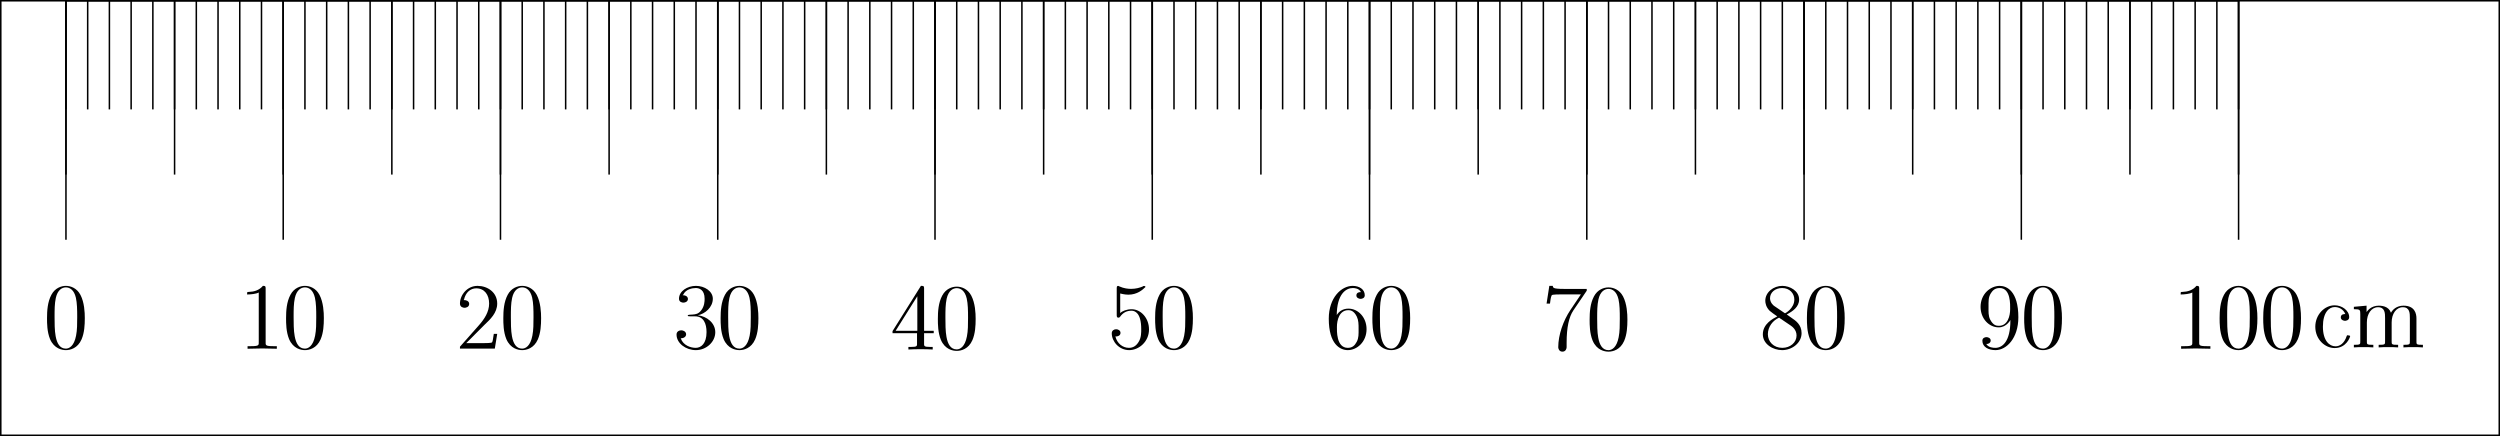 <?xml version="1.0" encoding="UTF-8"?>
<svg xmlns="http://www.w3.org/2000/svg" xmlns:xlink="http://www.w3.org/1999/xlink" width="652.35pt" height="113.78pt" viewBox="0 0 652.35 113.78" version="1.1">
<defs>
<g>
<symbol overflow="visible" id="glyph0-0">
<path style="stroke:none;" d=""/>
</symbol>
<symbol overflow="visible" id="glyph0-1">
<path style="stroke:none;" d="M 10.609 -7.953 C 10.609 -9.469 10.5 -12.047 9.469 -14.031 C 8.547 -15.766 6.969 -16.375 5.672 -16.375 C 4.484 -16.375 2.828 -15.828 1.891 -14.047 C 0.891 -12.188 0.75 -9.891 0.75 -7.953 C 0.75 -6.547 0.766 -4.391 1.531 -2.5 C 2.609 0.047 4.703 0.391 5.672 0.391 C 6.812 0.391 8.75 -0.078 9.766 -2.422 C 10.5 -4.141 10.609 -6.141 10.609 -7.953 Z M 8.625 -8.234 C 8.625 -6.609 8.625 -4.828 8.328 -3.375 C 7.812 -0.672 6.547 0 5.672 0 C 4.094 0 3.344 -1.359 3 -3.25 C 2.719 -4.703 2.719 -6.844 2.719 -8.234 C 2.719 -10.141 2.719 -11.719 3.047 -13.234 C 3.516 -15.344 4.703 -15.984 5.672 -15.984 C 6.688 -15.984 7.812 -15.312 8.281 -13.281 C 8.594 -11.875 8.625 -10.203 8.625 -8.234 Z M 8.625 -8.234 "/>
</symbol>
<symbol overflow="visible" id="glyph0-2">
<path style="stroke:none;" d="M 9.719 0 L 9.719 -0.641 L 8.766 -0.641 C 6.641 -0.641 6.797 -0.922 6.797 -1.812 L 6.797 -15.828 C 6.797 -16.359 6.562 -16.375 6.078 -16.375 C 5.109 -15.219 3.797 -14.844 2.406 -14.797 C 2.328 -14.797 2.062 -14.797 2.031 -14.75 C 2 -14.688 1.953 -14.641 1.953 -14.125 C 2.922 -14.125 4.344 -14.281 5 -14.641 L 5 -1.812 C 5 -0.938 5.156 -0.641 3.016 -0.641 L 2.078 -0.641 L 2.078 0.031 L 5.891 -0.047 L 9.719 0.031 Z M 9.719 0 "/>
</symbol>
<symbol overflow="visible" id="glyph0-3">
<path style="stroke:none;" d="M 10.328 -3.844 L 9.641 -3.844 C 9.438 -2.281 9.297 -1.781 9.188 -1.641 C 9.062 -1.438 7.438 -1.438 7.094 -1.438 L 2.453 -1.438 L 7.188 -6.188 C 8.703 -7.625 10.531 -9.312 10.531 -11.766 C 10.531 -14.688 8 -16.375 5.406 -16.375 C 2.672 -16.375 0.812 -13.984 0.812 -11.75 C 0.812 -10.781 1.734 -10.656 2.031 -10.656 C 2.281 -10.656 3.219 -10.797 3.219 -11.672 C 3.219 -12.438 2.375 -12.656 2.031 -12.656 C 1.891 -12.656 1.594 -12.641 1.859 -12.766 C 2.297 -14.688 3.547 -15.734 5.062 -15.734 C 7.219 -15.734 8.422 -14.031 8.422 -11.766 C 8.422 -9.609 7.219 -7.75 5.797 -6.141 L 0.812 -0.5 L 0.812 0 L 9.906 0 L 10.531 -3.844 Z M 10.328 -3.844 "/>
</symbol>
<symbol overflow="visible" id="glyph0-4">
<path style="stroke:none;" d="M 10.734 -4.281 C 10.734 -6.688 8.547 -8.422 6.188 -8.703 C 8.078 -9.094 10.094 -10.781 10.094 -13.031 C 10.094 -14.969 7.938 -16.375 5.703 -16.375 C 3.438 -16.375 1.266 -15 1.266 -13.016 C 1.266 -12.141 2.109 -12 2.422 -12 C 2.953 -12 3.594 -12.312 3.594 -12.953 C 3.594 -13.609 2.953 -13.922 2.422 -13.922 C 2.328 -13.922 2.062 -13.922 2.375 -14.078 C 3.016 -15.516 4.781 -15.812 5.656 -15.812 C 6.516 -15.812 7.953 -15.391 7.953 -13.016 C 7.953 -12.312 7.906 -11.078 7.062 -9.984 C 6.312 -9.016 5.625 -8.969 4.812 -8.891 C 4.688 -8.891 4.109 -8.844 4.016 -8.844 C 3.844 -8.828 3.547 -8.797 3.547 -8.625 C 3.547 -8.453 3.766 -8.422 4.266 -8.422 L 5.484 -8.422 C 7.688 -8.422 8.453 -6.516 8.453 -4.312 C 8.453 -1.344 7.062 -0.203 5.625 -0.203 C 4.312 -0.203 2.375 -0.844 1.734 -2.656 C 1.641 -2.703 1.766 -2.703 1.891 -2.703 C 2.484 -2.703 3.125 -3.094 3.125 -3.734 C 3.125 -4.453 2.375 -4.781 1.891 -4.781 C 1.469 -4.781 0.625 -4.578 0.625 -3.672 C 0.625 -1.391 3.047 0.391 5.672 0.391 C 8.422 0.391 10.734 -1.766 10.734 -4.281 Z M 10.734 -4.281 "/>
</symbol>
<symbol overflow="visible" id="glyph0-5">
<path style="stroke:none;" d="M 11.047 -4.219 L 11.047 -4.859 L 8.531 -4.859 L 8.531 -16.031 C 8.531 -16.547 8.297 -16.578 7.703 -16.578 L 0.297 -4.766 L 0.297 -4.219 L 6.688 -4.219 L 6.688 -1.781 C 6.688 -0.891 6.844 -0.641 5.109 -0.641 L 4.438 -0.641 L 4.438 0.031 C 5.422 -0.047 6.766 -0.047 7.609 -0.047 C 8.453 -0.047 9.781 -0.047 10.781 0.031 L 10.781 -0.641 L 10.109 -0.641 C 8.375 -0.641 8.531 -0.891 8.531 -1.781 L 8.531 -4.219 Z M 6.969 -4.859 L 1.109 -4.859 L 7.094 -14.391 L 6.766 -14.391 L 6.766 -4.859 Z M 6.969 -4.859 "/>
</symbol>
<symbol overflow="visible" id="glyph0-6">
<path style="stroke:none;" d="M 10.531 -5 C 10.531 -7.984 8.406 -10.281 6 -10.281 C 4.734 -10.281 3.516 -9.812 3.016 -9.266 L 3.016 -14.391 C 3.078 -14.391 4.094 -14.078 5.125 -14.078 C 7.438 -14.078 8.828 -15.312 9.609 -16.078 C 9.609 -16.234 9.422 -16.359 9.266 -16.359 L 9.391 -16.359 C 9.391 -16.359 9.047 -16.359 8.844 -16.25 L 9 -16.25 C 8.125 -15.891 7.109 -15.594 5.875 -15.594 C 5.125 -15.594 4.016 -15.688 2.797 -16.234 C 2.531 -16.359 2.578 -16.359 2.578 -16.359 L 2.453 -16.359 C 2.328 -16.359 2.109 -16.328 2.109 -15.828 L 2.109 -8.656 C 2.109 -8.203 2.297 -8.078 2.547 -8.078 C 2.672 -8.078 2.844 -8.125 2.969 -8.297 C 3.766 -9.422 4.734 -9.891 5.969 -9.891 C 6.844 -9.891 8.5 -9.344 8.5 -5.109 C 8.5 -4.312 8.547 -2.875 7.812 -1.734 C 7.188 -0.719 6.375 -0.203 5.297 -0.203 C 3.672 -0.203 2.203 -1.344 1.766 -3.172 C 1.656 -3.219 1.859 -3.172 1.953 -3.172 C 2.281 -3.172 3.094 -3.344 3.094 -4.109 C 3.094 -4.781 2.422 -5.062 1.953 -5.062 C 1.391 -5.062 0.812 -4.703 0.812 -4.016 C 0.812 -1.859 2.719 0.391 5.359 0.391 C 7.906 0.391 10.531 -1.812 10.531 -5 Z M 10.531 -5 "/>
</symbol>
<symbol overflow="visible" id="glyph0-7">
<path style="stroke:none;" d="M 10.609 -5.078 C 10.609 -8.172 8.406 -10.438 5.875 -10.438 C 4.359 -10.438 3.047 -9.641 2.422 -7.906 L 2.828 -7.703 L 2.828 -8.547 C 2.828 -14.469 5.406 -15.812 7.016 -15.812 C 7.531 -15.812 8.656 -15.719 9.141 -14.75 C 8.891 -14.75 7.953 -14.75 7.953 -13.875 C 7.953 -13.203 8.703 -12.984 9.047 -12.984 C 9.266 -12.984 10.141 -13.078 10.141 -13.922 C 10.141 -15.484 8.703 -16.375 6.984 -16.375 C 4.047 -16.375 0.75 -13.312 0.75 -7.828 C 0.75 -1.094 3.734 0.391 5.719 0.391 C 8.125 0.391 10.609 -1.766 10.609 -5.078 Z M 8.531 -5.109 C 8.531 -3.766 8.578 -2.781 8.047 -1.781 C 7.516 -0.766 6.859 -0.203 5.719 -0.203 C 2.672 -0.203 2.875 -4.766 2.875 -5.672 C 2.875 -7.453 3.516 -10.031 5.828 -10.031 C 6.25 -10.031 7.266 -10.031 8.078 -8.328 C 8.531 -7.359 8.531 -6.344 8.531 -5.109 Z M 8.531 -5.109 "/>
</symbol>
<symbol overflow="visible" id="glyph0-8">
<path style="stroke:none;" d="M 11.375 -15.438 L 11.375 -15.984 L 5.359 -15.984 C 2.453 -15.984 2.609 -16.312 2.5 -16.781 L 1.609 -16.781 L 0.891 -12.141 L 1.781 -12.141 C 1.859 -12.609 1.953 -13.875 2.25 -14.344 C 2.406 -14.547 4.109 -14.547 4.531 -14.547 L 9.844 -14.547 L 7.094 -10.453 C 5.25 -7.703 3.938 -3.984 3.938 -0.75 C 3.938 -0.453 4.141 0.391 5.031 0.391 C 5.922 0.391 6.125 -0.453 6.125 -0.766 L 6.125 -1.906 C 6.125 -5.969 6.734 -8.656 7.875 -10.359 L 11.375 -15.516 Z M 11.375 -15.438 "/>
</symbol>
<symbol overflow="visible" id="glyph0-9">
<path style="stroke:none;" d="M 10.734 -4.047 C 10.734 -6.297 9.141 -7.328 8.156 -8 C 7.812 -8.25 7.609 -8.375 6.859 -8.922 C 8.422 -9.719 10.094 -10.906 10.094 -12.812 C 10.094 -15.062 7.703 -16.375 5.703 -16.375 C 3.438 -16.375 1.266 -14.75 1.266 -12.484 C 1.266 -11.875 1.469 -10.797 2.422 -9.859 C 2.672 -9.609 3.719 -8.875 4.391 -8.406 C 3.266 -7.828 0.625 -6.469 0.625 -3.734 C 0.625 -1.188 3.25 0.391 5.656 0.391 C 8.297 0.391 10.734 -1.516 10.734 -4.047 Z M 8.844 -12.812 C 8.844 -10.5 6.469 -9.188 6.344 -9.188 L 6.469 -9.188 C 6.469 -9.188 6.422 -9.188 6.219 -9.344 L 3.625 -11.109 C 3.422 -11.219 2.5 -12 2.5 -13.156 C 2.5 -14.672 3.859 -15.812 5.656 -15.812 C 7.609 -15.812 8.844 -14.422 8.844 -12.812 Z M 9.422 -3.422 C 9.422 -1.594 7.781 -0.203 5.703 -0.203 C 3.438 -0.203 1.938 -1.812 1.938 -3.766 C 1.938 -5.719 3.25 -7.359 4.859 -8.078 L 7.906 -6.016 C 8.281 -5.75 9.422 -4.938 9.422 -3.422 Z M 9.422 -3.422 "/>
</symbol>
<symbol overflow="visible" id="glyph0-10">
<path style="stroke:none;" d="M 10.609 -8.172 C 10.609 -14.969 7.625 -16.375 5.75 -16.375 C 3.297 -16.375 0.75 -14.219 0.75 -10.906 C 0.75 -7.828 2.953 -5.547 5.484 -5.547 C 7.562 -5.547 8.672 -7.484 8.922 -8.297 L 8.531 -8.297 L 8.531 -7.328 C 8.531 -1.891 6.469 -0.203 4.609 -0.203 C 4.047 -0.203 2.781 -0.266 2.234 -1.219 C 2.719 -1.141 3.391 -1.484 3.391 -2.109 C 3.391 -2.781 2.656 -3 2.297 -3 C 2.078 -3 1.219 -2.906 1.219 -2.062 C 1.219 -0.375 2.875 0.391 4.656 0.391 C 7.516 0.391 10.609 -2.719 10.609 -8.172 Z M 8.469 -10.328 C 8.469 -8.578 7.875 -5.953 5.531 -5.953 C 4.859 -5.953 4.047 -6.078 3.266 -7.562 C 2.75 -8.531 2.828 -9.672 2.828 -10.875 C 2.828 -12.344 2.75 -13.359 3.438 -14.453 C 3.797 -14.969 4.312 -15.812 5.75 -15.812 C 8.672 -15.812 8.469 -11.328 8.469 -10.328 Z M 8.469 -10.328 "/>
</symbol>
<symbol overflow="visible" id="glyph0-11">
<path style="stroke:none;" d="M 9.719 -2.922 C 9.719 -3.016 9.484 -3.094 9.312 -3.094 C 9.141 -3.094 8.922 -3.266 8.828 -2.953 C 8.172 -0.938 6.969 -0.25 5.891 -0.25 C 4.312 -0.25 2.609 -1.703 2.609 -5.375 C 2.609 -9.141 4.234 -10.5 5.703 -10.5 C 6.672 -10.5 7.906 -10.031 8.453 -8.672 C 8.172 -8.672 7.281 -8.672 7.281 -7.812 C 7.281 -7.109 8.047 -6.906 8.375 -6.906 C 8.547 -6.906 9.469 -6.984 9.469 -7.859 C 9.469 -9.609 7.578 -10.953 5.672 -10.953 C 3.047 -10.953 0.625 -8.531 0.625 -5.359 C 0.625 -2.062 3.141 0.203 5.672 0.203 C 8.75 0.203 9.719 -2.656 9.719 -2.922 Z M 9.719 -2.922 "/>
</symbol>
<symbol overflow="visible" id="glyph0-12">
<path style="stroke:none;" d="M 18.641 0 L 18.641 -0.641 C 16.844 -0.641 16.953 -0.75 16.953 -1.703 L 16.953 -7.531 C 16.953 -8.766 16.531 -10.859 13.578 -10.859 C 11.891 -10.859 10.531 -9.906 10.016 -8.375 L 10.453 -8.375 C 10.156 -10.406 8.5 -10.859 7.109 -10.859 C 5.156 -10.859 3.938 -9.547 3.5 -8.344 L 3.938 -8.344 L 3.938 -10.859 L 0.625 -10.562 L 0.625 -9.938 C 2.281 -9.938 2.297 -9.781 2.297 -8.594 L 2.297 -1.703 C 2.297 -0.766 2.406 -0.641 0.625 -0.641 L 0.625 0.031 C 1.406 -0.047 2.5 -0.047 3.141 -0.047 C 3.797 -0.047 4.906 -0.047 5.703 0.031 L 5.703 -0.641 C 3.922 -0.641 4.016 -0.75 4.016 -1.703 L 4.016 -6.469 C 4.016 -8.75 5.203 -10.453 6.938 -10.453 C 8.766 -10.453 8.766 -8.828 8.766 -7.625 L 8.766 -1.703 C 8.766 -0.766 8.875 -0.641 7.094 -0.641 L 7.094 0.031 C 7.875 -0.047 8.969 -0.047 9.609 -0.047 C 10.266 -0.047 11.375 -0.047 12.172 0.031 L 12.172 -0.641 C 10.391 -0.641 10.484 -0.75 10.484 -1.703 L 10.484 -6.469 C 10.484 -8.75 11.672 -10.453 13.406 -10.453 C 15.234 -10.453 15.234 -8.828 15.234 -7.625 L 15.234 -1.703 C 15.234 -0.766 15.344 -0.641 13.562 -0.641 L 13.562 0.031 C 14.344 -0.047 15.438 -0.047 16.078 -0.047 C 16.734 -0.047 17.844 -0.047 18.641 0.031 Z M 18.641 0 "/>
</symbol>
</g>
</defs>
<g id="surface1">
<path style="fill:none;stroke-width:0.399;stroke-linecap:butt;stroke-linejoin:miter;stroke:rgb(0%,0%,0%);stroke-opacity:1;stroke-miterlimit:10;" d="M 0.001 0.001 L 566.919 0.001 " transform="matrix(1,0,0,-1,17.21,0.2)"/>
<path style="fill:none;stroke-width:0.399;stroke-linecap:butt;stroke-linejoin:miter;stroke:rgb(0%,0%,0%);stroke-opacity:1;stroke-miterlimit:10;" d="M -17.007 -113.386 L -17.007 0.001 L 634.95 0.001 L 634.95 -113.386 Z M -17.007 -113.386 " transform="matrix(1,0,0,-1,17.21,0.2)"/>
<path style="fill:none;stroke-width:0.399;stroke-linecap:butt;stroke-linejoin:miter;stroke:rgb(0%,0%,0%);stroke-opacity:1;stroke-miterlimit:10;" d="M 0.001 0.001 L 0.001 -28.347 " transform="matrix(1,0,0,-1,17.21,0.2)"/>
<path style="fill:none;stroke-width:0.399;stroke-linecap:butt;stroke-linejoin:miter;stroke:rgb(0%,0%,0%);stroke-opacity:1;stroke-miterlimit:10;" d="M 5.669 0.001 L 5.669 -28.347 " transform="matrix(1,0,0,-1,17.21,0.2)"/>
<path style="fill:none;stroke-width:0.399;stroke-linecap:butt;stroke-linejoin:miter;stroke:rgb(0%,0%,0%);stroke-opacity:1;stroke-miterlimit:10;" d="M 11.337 0.001 L 11.337 -28.347 " transform="matrix(1,0,0,-1,17.21,0.2)"/>
<path style="fill:none;stroke-width:0.399;stroke-linecap:butt;stroke-linejoin:miter;stroke:rgb(0%,0%,0%);stroke-opacity:1;stroke-miterlimit:10;" d="M 17.009 0.001 L 17.009 -28.347 " transform="matrix(1,0,0,-1,17.21,0.2)"/>
<path style="fill:none;stroke-width:0.399;stroke-linecap:butt;stroke-linejoin:miter;stroke:rgb(0%,0%,0%);stroke-opacity:1;stroke-miterlimit:10;" d="M 22.677 0.001 L 22.677 -28.347 " transform="matrix(1,0,0,-1,17.21,0.2)"/>
<path style="fill:none;stroke-width:0.399;stroke-linecap:butt;stroke-linejoin:miter;stroke:rgb(0%,0%,0%);stroke-opacity:1;stroke-miterlimit:10;" d="M 28.345 0.001 L 28.345 -28.347 " transform="matrix(1,0,0,-1,17.21,0.2)"/>
<path style="fill:none;stroke-width:0.399;stroke-linecap:butt;stroke-linejoin:miter;stroke:rgb(0%,0%,0%);stroke-opacity:1;stroke-miterlimit:10;" d="M 34.017 0.001 L 34.017 -28.347 " transform="matrix(1,0,0,-1,17.21,0.2)"/>
<path style="fill:none;stroke-width:0.399;stroke-linecap:butt;stroke-linejoin:miter;stroke:rgb(0%,0%,0%);stroke-opacity:1;stroke-miterlimit:10;" d="M 39.685 0.001 L 39.685 -28.347 " transform="matrix(1,0,0,-1,17.21,0.2)"/>
<path style="fill:none;stroke-width:0.399;stroke-linecap:butt;stroke-linejoin:miter;stroke:rgb(0%,0%,0%);stroke-opacity:1;stroke-miterlimit:10;" d="M 45.352 0.001 L 45.352 -28.347 " transform="matrix(1,0,0,-1,17.21,0.2)"/>
<path style="fill:none;stroke-width:0.399;stroke-linecap:butt;stroke-linejoin:miter;stroke:rgb(0%,0%,0%);stroke-opacity:1;stroke-miterlimit:10;" d="M 51.024 0.001 L 51.024 -28.347 " transform="matrix(1,0,0,-1,17.21,0.2)"/>
<path style="fill:none;stroke-width:0.399;stroke-linecap:butt;stroke-linejoin:miter;stroke:rgb(0%,0%,0%);stroke-opacity:1;stroke-miterlimit:10;" d="M 56.692 0.001 L 56.692 -28.347 " transform="matrix(1,0,0,-1,17.21,0.2)"/>
<path style="fill:none;stroke-width:0.399;stroke-linecap:butt;stroke-linejoin:miter;stroke:rgb(0%,0%,0%);stroke-opacity:1;stroke-miterlimit:10;" d="M 62.36 0.001 L 62.36 -28.347 " transform="matrix(1,0,0,-1,17.21,0.2)"/>
<path style="fill:none;stroke-width:0.399;stroke-linecap:butt;stroke-linejoin:miter;stroke:rgb(0%,0%,0%);stroke-opacity:1;stroke-miterlimit:10;" d="M 68.032 0.001 L 68.032 -28.347 " transform="matrix(1,0,0,-1,17.21,0.2)"/>
<path style="fill:none;stroke-width:0.399;stroke-linecap:butt;stroke-linejoin:miter;stroke:rgb(0%,0%,0%);stroke-opacity:1;stroke-miterlimit:10;" d="M 73.7 0.001 L 73.7 -28.347 " transform="matrix(1,0,0,-1,17.21,0.2)"/>
<path style="fill:none;stroke-width:0.399;stroke-linecap:butt;stroke-linejoin:miter;stroke:rgb(0%,0%,0%);stroke-opacity:1;stroke-miterlimit:10;" d="M 79.368 0.001 L 79.368 -28.347 " transform="matrix(1,0,0,-1,17.21,0.2)"/>
<path style="fill:none;stroke-width:0.399;stroke-linecap:butt;stroke-linejoin:miter;stroke:rgb(0%,0%,0%);stroke-opacity:1;stroke-miterlimit:10;" d="M 85.04 0.001 L 85.04 -28.347 " transform="matrix(1,0,0,-1,17.21,0.2)"/>
<path style="fill:none;stroke-width:0.399;stroke-linecap:butt;stroke-linejoin:miter;stroke:rgb(0%,0%,0%);stroke-opacity:1;stroke-miterlimit:10;" d="M 90.708 0.001 L 90.708 -28.347 " transform="matrix(1,0,0,-1,17.21,0.2)"/>
<path style="fill:none;stroke-width:0.399;stroke-linecap:butt;stroke-linejoin:miter;stroke:rgb(0%,0%,0%);stroke-opacity:1;stroke-miterlimit:10;" d="M 96.376 0.001 L 96.376 -28.347 " transform="matrix(1,0,0,-1,17.21,0.2)"/>
<path style="fill:none;stroke-width:0.399;stroke-linecap:butt;stroke-linejoin:miter;stroke:rgb(0%,0%,0%);stroke-opacity:1;stroke-miterlimit:10;" d="M 102.048 0.001 L 102.048 -28.347 " transform="matrix(1,0,0,-1,17.21,0.2)"/>
<path style="fill:none;stroke-width:0.399;stroke-linecap:butt;stroke-linejoin:miter;stroke:rgb(0%,0%,0%);stroke-opacity:1;stroke-miterlimit:10;" d="M 107.716 0.001 L 107.716 -28.347 " transform="matrix(1,0,0,-1,17.21,0.2)"/>
<path style="fill:none;stroke-width:0.399;stroke-linecap:butt;stroke-linejoin:miter;stroke:rgb(0%,0%,0%);stroke-opacity:1;stroke-miterlimit:10;" d="M 113.384 0.001 L 113.384 -28.347 " transform="matrix(1,0,0,-1,17.21,0.2)"/>
<path style="fill:none;stroke-width:0.399;stroke-linecap:butt;stroke-linejoin:miter;stroke:rgb(0%,0%,0%);stroke-opacity:1;stroke-miterlimit:10;" d="M 119.056 0.001 L 119.056 -28.347 " transform="matrix(1,0,0,-1,17.21,0.2)"/>
<path style="fill:none;stroke-width:0.399;stroke-linecap:butt;stroke-linejoin:miter;stroke:rgb(0%,0%,0%);stroke-opacity:1;stroke-miterlimit:10;" d="M 124.724 0.001 L 124.724 -28.347 " transform="matrix(1,0,0,-1,17.21,0.2)"/>
<path style="fill:none;stroke-width:0.399;stroke-linecap:butt;stroke-linejoin:miter;stroke:rgb(0%,0%,0%);stroke-opacity:1;stroke-miterlimit:10;" d="M 130.392 0.001 L 130.392 -28.347 " transform="matrix(1,0,0,-1,17.21,0.2)"/>
<path style="fill:none;stroke-width:0.399;stroke-linecap:butt;stroke-linejoin:miter;stroke:rgb(0%,0%,0%);stroke-opacity:1;stroke-miterlimit:10;" d="M 136.063 0.001 L 136.063 -28.347 " transform="matrix(1,0,0,-1,17.21,0.2)"/>
<path style="fill:none;stroke-width:0.399;stroke-linecap:butt;stroke-linejoin:miter;stroke:rgb(0%,0%,0%);stroke-opacity:1;stroke-miterlimit:10;" d="M 141.731 0.001 L 141.731 -28.347 " transform="matrix(1,0,0,-1,17.21,0.2)"/>
<path style="fill:none;stroke-width:0.399;stroke-linecap:butt;stroke-linejoin:miter;stroke:rgb(0%,0%,0%);stroke-opacity:1;stroke-miterlimit:10;" d="M 147.399 0.001 L 147.399 -28.347 " transform="matrix(1,0,0,-1,17.21,0.2)"/>
<path style="fill:none;stroke-width:0.399;stroke-linecap:butt;stroke-linejoin:miter;stroke:rgb(0%,0%,0%);stroke-opacity:1;stroke-miterlimit:10;" d="M 153.071 0.001 L 153.071 -28.347 " transform="matrix(1,0,0,-1,17.21,0.2)"/>
<path style="fill:none;stroke-width:0.399;stroke-linecap:butt;stroke-linejoin:miter;stroke:rgb(0%,0%,0%);stroke-opacity:1;stroke-miterlimit:10;" d="M 158.739 0.001 L 158.739 -28.347 " transform="matrix(1,0,0,-1,17.21,0.2)"/>
<path style="fill:none;stroke-width:0.399;stroke-linecap:butt;stroke-linejoin:miter;stroke:rgb(0%,0%,0%);stroke-opacity:1;stroke-miterlimit:10;" d="M 164.407 0.001 L 164.407 -28.347 " transform="matrix(1,0,0,-1,17.21,0.2)"/>
<path style="fill:none;stroke-width:0.399;stroke-linecap:butt;stroke-linejoin:miter;stroke:rgb(0%,0%,0%);stroke-opacity:1;stroke-miterlimit:10;" d="M 170.079 0.001 L 170.079 -28.347 " transform="matrix(1,0,0,-1,17.21,0.2)"/>
<path style="fill:none;stroke-width:0.399;stroke-linecap:butt;stroke-linejoin:miter;stroke:rgb(0%,0%,0%);stroke-opacity:1;stroke-miterlimit:10;" d="M 175.747 0.001 L 175.747 -28.347 " transform="matrix(1,0,0,-1,17.21,0.2)"/>
<path style="fill:none;stroke-width:0.399;stroke-linecap:butt;stroke-linejoin:miter;stroke:rgb(0%,0%,0%);stroke-opacity:1;stroke-miterlimit:10;" d="M 181.415 0.001 L 181.415 -28.347 " transform="matrix(1,0,0,-1,17.21,0.2)"/>
<path style="fill:none;stroke-width:0.399;stroke-linecap:butt;stroke-linejoin:miter;stroke:rgb(0%,0%,0%);stroke-opacity:1;stroke-miterlimit:10;" d="M 187.087 0.001 L 187.087 -28.347 " transform="matrix(1,0,0,-1,17.21,0.2)"/>
<path style="fill:none;stroke-width:0.399;stroke-linecap:butt;stroke-linejoin:miter;stroke:rgb(0%,0%,0%);stroke-opacity:1;stroke-miterlimit:10;" d="M 192.755 0.001 L 192.755 -28.347 " transform="matrix(1,0,0,-1,17.21,0.2)"/>
<path style="fill:none;stroke-width:0.399;stroke-linecap:butt;stroke-linejoin:miter;stroke:rgb(0%,0%,0%);stroke-opacity:1;stroke-miterlimit:10;" d="M 198.423 0.001 L 198.423 -28.347 " transform="matrix(1,0,0,-1,17.21,0.2)"/>
<path style="fill:none;stroke-width:0.399;stroke-linecap:butt;stroke-linejoin:miter;stroke:rgb(0%,0%,0%);stroke-opacity:1;stroke-miterlimit:10;" d="M 204.095 0.001 L 204.095 -28.347 " transform="matrix(1,0,0,-1,17.21,0.2)"/>
<path style="fill:none;stroke-width:0.399;stroke-linecap:butt;stroke-linejoin:miter;stroke:rgb(0%,0%,0%);stroke-opacity:1;stroke-miterlimit:10;" d="M 209.763 0.001 L 209.763 -28.347 " transform="matrix(1,0,0,-1,17.21,0.2)"/>
<path style="fill:none;stroke-width:0.399;stroke-linecap:butt;stroke-linejoin:miter;stroke:rgb(0%,0%,0%);stroke-opacity:1;stroke-miterlimit:10;" d="M 215.431 0.001 L 215.431 -28.347 " transform="matrix(1,0,0,-1,17.21,0.2)"/>
<path style="fill:none;stroke-width:0.399;stroke-linecap:butt;stroke-linejoin:miter;stroke:rgb(0%,0%,0%);stroke-opacity:1;stroke-miterlimit:10;" d="M 221.102 0.001 L 221.102 -28.347 " transform="matrix(1,0,0,-1,17.21,0.2)"/>
<path style="fill:none;stroke-width:0.399;stroke-linecap:butt;stroke-linejoin:miter;stroke:rgb(0%,0%,0%);stroke-opacity:1;stroke-miterlimit:10;" d="M 226.77 0.001 L 226.77 -28.347 " transform="matrix(1,0,0,-1,17.21,0.2)"/>
<path style="fill:none;stroke-width:0.399;stroke-linecap:butt;stroke-linejoin:miter;stroke:rgb(0%,0%,0%);stroke-opacity:1;stroke-miterlimit:10;" d="M 232.438 0.001 L 232.438 -28.347 " transform="matrix(1,0,0,-1,17.21,0.2)"/>
<path style="fill:none;stroke-width:0.399;stroke-linecap:butt;stroke-linejoin:miter;stroke:rgb(0%,0%,0%);stroke-opacity:1;stroke-miterlimit:10;" d="M 238.11 0.001 L 238.11 -28.347 " transform="matrix(1,0,0,-1,17.21,0.2)"/>
<path style="fill:none;stroke-width:0.399;stroke-linecap:butt;stroke-linejoin:miter;stroke:rgb(0%,0%,0%);stroke-opacity:1;stroke-miterlimit:10;" d="M 243.778 0.001 L 243.778 -28.347 " transform="matrix(1,0,0,-1,17.21,0.2)"/>
<path style="fill:none;stroke-width:0.399;stroke-linecap:butt;stroke-linejoin:miter;stroke:rgb(0%,0%,0%);stroke-opacity:1;stroke-miterlimit:10;" d="M 249.446 0.001 L 249.446 -28.347 " transform="matrix(1,0,0,-1,17.21,0.2)"/>
<path style="fill:none;stroke-width:0.399;stroke-linecap:butt;stroke-linejoin:miter;stroke:rgb(0%,0%,0%);stroke-opacity:1;stroke-miterlimit:10;" d="M 255.118 0.001 L 255.118 -28.347 " transform="matrix(1,0,0,-1,17.21,0.2)"/>
<path style="fill:none;stroke-width:0.399;stroke-linecap:butt;stroke-linejoin:miter;stroke:rgb(0%,0%,0%);stroke-opacity:1;stroke-miterlimit:10;" d="M 260.786 0.001 L 260.786 -28.347 " transform="matrix(1,0,0,-1,17.21,0.2)"/>
<path style="fill:none;stroke-width:0.399;stroke-linecap:butt;stroke-linejoin:miter;stroke:rgb(0%,0%,0%);stroke-opacity:1;stroke-miterlimit:10;" d="M 266.454 0.001 L 266.454 -28.347 " transform="matrix(1,0,0,-1,17.21,0.2)"/>
<path style="fill:none;stroke-width:0.399;stroke-linecap:butt;stroke-linejoin:miter;stroke:rgb(0%,0%,0%);stroke-opacity:1;stroke-miterlimit:10;" d="M 272.126 0.001 L 272.126 -28.347 " transform="matrix(1,0,0,-1,17.21,0.2)"/>
<path style="fill:none;stroke-width:0.399;stroke-linecap:butt;stroke-linejoin:miter;stroke:rgb(0%,0%,0%);stroke-opacity:1;stroke-miterlimit:10;" d="M 277.794 0.001 L 277.794 -28.347 " transform="matrix(1,0,0,-1,17.21,0.2)"/>
<path style="fill:none;stroke-width:0.399;stroke-linecap:butt;stroke-linejoin:miter;stroke:rgb(0%,0%,0%);stroke-opacity:1;stroke-miterlimit:10;" d="M 283.462 0.001 L 283.462 -28.347 " transform="matrix(1,0,0,-1,17.21,0.2)"/>
<path style="fill:none;stroke-width:0.399;stroke-linecap:butt;stroke-linejoin:miter;stroke:rgb(0%,0%,0%);stroke-opacity:1;stroke-miterlimit:10;" d="M 289.134 0.001 L 289.134 -28.347 " transform="matrix(1,0,0,-1,17.21,0.2)"/>
<path style="fill:none;stroke-width:0.399;stroke-linecap:butt;stroke-linejoin:miter;stroke:rgb(0%,0%,0%);stroke-opacity:1;stroke-miterlimit:10;" d="M 294.802 0.001 L 294.802 -28.347 " transform="matrix(1,0,0,-1,17.21,0.2)"/>
<path style="fill:none;stroke-width:0.399;stroke-linecap:butt;stroke-linejoin:miter;stroke:rgb(0%,0%,0%);stroke-opacity:1;stroke-miterlimit:10;" d="M 300.47 0.001 L 300.47 -28.347 " transform="matrix(1,0,0,-1,17.21,0.2)"/>
<path style="fill:none;stroke-width:0.399;stroke-linecap:butt;stroke-linejoin:miter;stroke:rgb(0%,0%,0%);stroke-opacity:1;stroke-miterlimit:10;" d="M 306.142 0.001 L 306.142 -28.347 " transform="matrix(1,0,0,-1,17.21,0.2)"/>
<path style="fill:none;stroke-width:0.399;stroke-linecap:butt;stroke-linejoin:miter;stroke:rgb(0%,0%,0%);stroke-opacity:1;stroke-miterlimit:10;" d="M 311.81 0.001 L 311.81 -28.347 " transform="matrix(1,0,0,-1,17.21,0.2)"/>
<path style="fill:none;stroke-width:0.399;stroke-linecap:butt;stroke-linejoin:miter;stroke:rgb(0%,0%,0%);stroke-opacity:1;stroke-miterlimit:10;" d="M 317.478 0.001 L 317.478 -28.347 " transform="matrix(1,0,0,-1,17.21,0.2)"/>
<path style="fill:none;stroke-width:0.399;stroke-linecap:butt;stroke-linejoin:miter;stroke:rgb(0%,0%,0%);stroke-opacity:1;stroke-miterlimit:10;" d="M 323.149 0.001 L 323.149 -28.347 " transform="matrix(1,0,0,-1,17.21,0.2)"/>
<path style="fill:none;stroke-width:0.399;stroke-linecap:butt;stroke-linejoin:miter;stroke:rgb(0%,0%,0%);stroke-opacity:1;stroke-miterlimit:10;" d="M 328.817 0.001 L 328.817 -28.347 " transform="matrix(1,0,0,-1,17.21,0.2)"/>
<path style="fill:none;stroke-width:0.399;stroke-linecap:butt;stroke-linejoin:miter;stroke:rgb(0%,0%,0%);stroke-opacity:1;stroke-miterlimit:10;" d="M 334.485 0.001 L 334.485 -28.347 " transform="matrix(1,0,0,-1,17.21,0.2)"/>
<path style="fill:none;stroke-width:0.399;stroke-linecap:butt;stroke-linejoin:miter;stroke:rgb(0%,0%,0%);stroke-opacity:1;stroke-miterlimit:10;" d="M 340.157 0.001 L 340.157 -28.347 " transform="matrix(1,0,0,-1,17.21,0.2)"/>
<path style="fill:none;stroke-width:0.399;stroke-linecap:butt;stroke-linejoin:miter;stroke:rgb(0%,0%,0%);stroke-opacity:1;stroke-miterlimit:10;" d="M 345.825 0.001 L 345.825 -28.347 " transform="matrix(1,0,0,-1,17.21,0.2)"/>
<path style="fill:none;stroke-width:0.399;stroke-linecap:butt;stroke-linejoin:miter;stroke:rgb(0%,0%,0%);stroke-opacity:1;stroke-miterlimit:10;" d="M 351.493 0.001 L 351.493 -28.347 " transform="matrix(1,0,0,-1,17.21,0.2)"/>
<path style="fill:none;stroke-width:0.399;stroke-linecap:butt;stroke-linejoin:miter;stroke:rgb(0%,0%,0%);stroke-opacity:1;stroke-miterlimit:10;" d="M 357.165 0.001 L 357.165 -28.347 " transform="matrix(1,0,0,-1,17.21,0.2)"/>
<path style="fill:none;stroke-width:0.399;stroke-linecap:butt;stroke-linejoin:miter;stroke:rgb(0%,0%,0%);stroke-opacity:1;stroke-miterlimit:10;" d="M 362.833 0.001 L 362.833 -28.347 " transform="matrix(1,0,0,-1,17.21,0.2)"/>
<path style="fill:none;stroke-width:0.399;stroke-linecap:butt;stroke-linejoin:miter;stroke:rgb(0%,0%,0%);stroke-opacity:1;stroke-miterlimit:10;" d="M 368.505 0.001 L 368.505 -28.347 " transform="matrix(1,0,0,-1,17.21,0.2)"/>
<path style="fill:none;stroke-width:0.399;stroke-linecap:butt;stroke-linejoin:miter;stroke:rgb(0%,0%,0%);stroke-opacity:1;stroke-miterlimit:10;" d="M 374.173 0.001 L 374.173 -28.347 " transform="matrix(1,0,0,-1,17.21,0.2)"/>
<path style="fill:none;stroke-width:0.399;stroke-linecap:butt;stroke-linejoin:miter;stroke:rgb(0%,0%,0%);stroke-opacity:1;stroke-miterlimit:10;" d="M 379.841 0.001 L 379.841 -28.347 " transform="matrix(1,0,0,-1,17.21,0.2)"/>
<path style="fill:none;stroke-width:0.399;stroke-linecap:butt;stroke-linejoin:miter;stroke:rgb(0%,0%,0%);stroke-opacity:1;stroke-miterlimit:10;" d="M 385.513 0.001 L 385.513 -28.347 " transform="matrix(1,0,0,-1,17.21,0.2)"/>
<path style="fill:none;stroke-width:0.399;stroke-linecap:butt;stroke-linejoin:miter;stroke:rgb(0%,0%,0%);stroke-opacity:1;stroke-miterlimit:10;" d="M 391.181 0.001 L 391.181 -28.347 " transform="matrix(1,0,0,-1,17.21,0.2)"/>
<path style="fill:none;stroke-width:0.399;stroke-linecap:butt;stroke-linejoin:miter;stroke:rgb(0%,0%,0%);stroke-opacity:1;stroke-miterlimit:10;" d="M 396.849 0.001 L 396.849 -28.347 " transform="matrix(1,0,0,-1,17.21,0.2)"/>
<path style="fill:none;stroke-width:0.399;stroke-linecap:butt;stroke-linejoin:miter;stroke:rgb(0%,0%,0%);stroke-opacity:1;stroke-miterlimit:10;" d="M 402.52 0.001 L 402.52 -28.347 " transform="matrix(1,0,0,-1,17.21,0.2)"/>
<path style="fill:none;stroke-width:0.399;stroke-linecap:butt;stroke-linejoin:miter;stroke:rgb(0%,0%,0%);stroke-opacity:1;stroke-miterlimit:10;" d="M 408.188 0.001 L 408.188 -28.347 " transform="matrix(1,0,0,-1,17.21,0.2)"/>
<path style="fill:none;stroke-width:0.399;stroke-linecap:butt;stroke-linejoin:miter;stroke:rgb(0%,0%,0%);stroke-opacity:1;stroke-miterlimit:10;" d="M 413.856 0.001 L 413.856 -28.347 " transform="matrix(1,0,0,-1,17.21,0.2)"/>
<path style="fill:none;stroke-width:0.399;stroke-linecap:butt;stroke-linejoin:miter;stroke:rgb(0%,0%,0%);stroke-opacity:1;stroke-miterlimit:10;" d="M 419.528 0.001 L 419.528 -28.347 " transform="matrix(1,0,0,-1,17.21,0.2)"/>
<path style="fill:none;stroke-width:0.399;stroke-linecap:butt;stroke-linejoin:miter;stroke:rgb(0%,0%,0%);stroke-opacity:1;stroke-miterlimit:10;" d="M 425.196 0.001 L 425.196 -28.347 " transform="matrix(1,0,0,-1,17.21,0.2)"/>
<path style="fill:none;stroke-width:0.399;stroke-linecap:butt;stroke-linejoin:miter;stroke:rgb(0%,0%,0%);stroke-opacity:1;stroke-miterlimit:10;" d="M 430.864 0.001 L 430.864 -28.347 " transform="matrix(1,0,0,-1,17.21,0.2)"/>
<path style="fill:none;stroke-width:0.399;stroke-linecap:butt;stroke-linejoin:miter;stroke:rgb(0%,0%,0%);stroke-opacity:1;stroke-miterlimit:10;" d="M 436.536 0.001 L 436.536 -28.347 " transform="matrix(1,0,0,-1,17.21,0.2)"/>
<path style="fill:none;stroke-width:0.399;stroke-linecap:butt;stroke-linejoin:miter;stroke:rgb(0%,0%,0%);stroke-opacity:1;stroke-miterlimit:10;" d="M 442.204 0.001 L 442.204 -28.347 " transform="matrix(1,0,0,-1,17.21,0.2)"/>
<path style="fill:none;stroke-width:0.399;stroke-linecap:butt;stroke-linejoin:miter;stroke:rgb(0%,0%,0%);stroke-opacity:1;stroke-miterlimit:10;" d="M 447.872 0.001 L 447.872 -28.347 " transform="matrix(1,0,0,-1,17.21,0.2)"/>
<path style="fill:none;stroke-width:0.399;stroke-linecap:butt;stroke-linejoin:miter;stroke:rgb(0%,0%,0%);stroke-opacity:1;stroke-miterlimit:10;" d="M 453.544 0.001 L 453.544 -28.347 " transform="matrix(1,0,0,-1,17.21,0.2)"/>
<path style="fill:none;stroke-width:0.399;stroke-linecap:butt;stroke-linejoin:miter;stroke:rgb(0%,0%,0%);stroke-opacity:1;stroke-miterlimit:10;" d="M 459.212 0.001 L 459.212 -28.347 " transform="matrix(1,0,0,-1,17.21,0.2)"/>
<path style="fill:none;stroke-width:0.399;stroke-linecap:butt;stroke-linejoin:miter;stroke:rgb(0%,0%,0%);stroke-opacity:1;stroke-miterlimit:10;" d="M 464.88 0.001 L 464.88 -28.347 " transform="matrix(1,0,0,-1,17.21,0.2)"/>
<path style="fill:none;stroke-width:0.399;stroke-linecap:butt;stroke-linejoin:miter;stroke:rgb(0%,0%,0%);stroke-opacity:1;stroke-miterlimit:10;" d="M 470.552 0.001 L 470.552 -28.347 " transform="matrix(1,0,0,-1,17.21,0.2)"/>
<path style="fill:none;stroke-width:0.399;stroke-linecap:butt;stroke-linejoin:miter;stroke:rgb(0%,0%,0%);stroke-opacity:1;stroke-miterlimit:10;" d="M 476.22 0.001 L 476.22 -28.347 " transform="matrix(1,0,0,-1,17.21,0.2)"/>
<path style="fill:none;stroke-width:0.399;stroke-linecap:butt;stroke-linejoin:miter;stroke:rgb(0%,0%,0%);stroke-opacity:1;stroke-miterlimit:10;" d="M 481.888 0.001 L 481.888 -28.347 " transform="matrix(1,0,0,-1,17.21,0.2)"/>
<path style="fill:none;stroke-width:0.399;stroke-linecap:butt;stroke-linejoin:miter;stroke:rgb(0%,0%,0%);stroke-opacity:1;stroke-miterlimit:10;" d="M 487.56 0.001 L 487.56 -28.347 " transform="matrix(1,0,0,-1,17.21,0.2)"/>
<path style="fill:none;stroke-width:0.399;stroke-linecap:butt;stroke-linejoin:miter;stroke:rgb(0%,0%,0%);stroke-opacity:1;stroke-miterlimit:10;" d="M 493.228 0.001 L 493.228 -28.347 " transform="matrix(1,0,0,-1,17.21,0.2)"/>
<path style="fill:none;stroke-width:0.399;stroke-linecap:butt;stroke-linejoin:miter;stroke:rgb(0%,0%,0%);stroke-opacity:1;stroke-miterlimit:10;" d="M 498.895 0.001 L 498.895 -28.347 " transform="matrix(1,0,0,-1,17.21,0.2)"/>
<path style="fill:none;stroke-width:0.399;stroke-linecap:butt;stroke-linejoin:miter;stroke:rgb(0%,0%,0%);stroke-opacity:1;stroke-miterlimit:10;" d="M 504.567 0.001 L 504.567 -28.347 " transform="matrix(1,0,0,-1,17.21,0.2)"/>
<path style="fill:none;stroke-width:0.399;stroke-linecap:butt;stroke-linejoin:miter;stroke:rgb(0%,0%,0%);stroke-opacity:1;stroke-miterlimit:10;" d="M 510.235 0.001 L 510.235 -28.347 " transform="matrix(1,0,0,-1,17.21,0.2)"/>
<path style="fill:none;stroke-width:0.399;stroke-linecap:butt;stroke-linejoin:miter;stroke:rgb(0%,0%,0%);stroke-opacity:1;stroke-miterlimit:10;" d="M 515.903 0.001 L 515.903 -28.347 " transform="matrix(1,0,0,-1,17.21,0.2)"/>
<path style="fill:none;stroke-width:0.399;stroke-linecap:butt;stroke-linejoin:miter;stroke:rgb(0%,0%,0%);stroke-opacity:1;stroke-miterlimit:10;" d="M 521.575 0.001 L 521.575 -28.347 " transform="matrix(1,0,0,-1,17.21,0.2)"/>
<path style="fill:none;stroke-width:0.399;stroke-linecap:butt;stroke-linejoin:miter;stroke:rgb(0%,0%,0%);stroke-opacity:1;stroke-miterlimit:10;" d="M 527.243 0.001 L 527.243 -28.347 " transform="matrix(1,0,0,-1,17.21,0.2)"/>
<path style="fill:none;stroke-width:0.399;stroke-linecap:butt;stroke-linejoin:miter;stroke:rgb(0%,0%,0%);stroke-opacity:1;stroke-miterlimit:10;" d="M 532.911 0.001 L 532.911 -28.347 " transform="matrix(1,0,0,-1,17.21,0.2)"/>
<path style="fill:none;stroke-width:0.399;stroke-linecap:butt;stroke-linejoin:miter;stroke:rgb(0%,0%,0%);stroke-opacity:1;stroke-miterlimit:10;" d="M 538.583 0.001 L 538.583 -28.347 " transform="matrix(1,0,0,-1,17.21,0.2)"/>
<path style="fill:none;stroke-width:0.399;stroke-linecap:butt;stroke-linejoin:miter;stroke:rgb(0%,0%,0%);stroke-opacity:1;stroke-miterlimit:10;" d="M 544.251 0.001 L 544.251 -28.347 " transform="matrix(1,0,0,-1,17.21,0.2)"/>
<path style="fill:none;stroke-width:0.399;stroke-linecap:butt;stroke-linejoin:miter;stroke:rgb(0%,0%,0%);stroke-opacity:1;stroke-miterlimit:10;" d="M 549.919 0.001 L 549.919 -28.347 " transform="matrix(1,0,0,-1,17.21,0.2)"/>
<path style="fill:none;stroke-width:0.399;stroke-linecap:butt;stroke-linejoin:miter;stroke:rgb(0%,0%,0%);stroke-opacity:1;stroke-miterlimit:10;" d="M 555.591 0.001 L 555.591 -28.347 " transform="matrix(1,0,0,-1,17.21,0.2)"/>
<path style="fill:none;stroke-width:0.399;stroke-linecap:butt;stroke-linejoin:miter;stroke:rgb(0%,0%,0%);stroke-opacity:1;stroke-miterlimit:10;" d="M 561.259 0.001 L 561.259 -28.347 " transform="matrix(1,0,0,-1,17.21,0.2)"/>
<path style="fill:none;stroke-width:0.399;stroke-linecap:butt;stroke-linejoin:miter;stroke:rgb(0%,0%,0%);stroke-opacity:1;stroke-miterlimit:10;" d="M 566.927 0.001 L 566.927 -28.347 " transform="matrix(1,0,0,-1,17.21,0.2)"/>
<path style="fill:none;stroke-width:0.399;stroke-linecap:butt;stroke-linejoin:miter;stroke:rgb(0%,0%,0%);stroke-opacity:1;stroke-miterlimit:10;" d="M 0.001 -45.355 L 0.001 0.001 " transform="matrix(1,0,0,-1,17.21,0.2)"/>
<path style="fill:none;stroke-width:0.399;stroke-linecap:butt;stroke-linejoin:miter;stroke:rgb(0%,0%,0%);stroke-opacity:1;stroke-miterlimit:10;" d="M 28.345 -45.355 L 28.345 0.001 " transform="matrix(1,0,0,-1,17.21,0.2)"/>
<path style="fill:none;stroke-width:0.399;stroke-linecap:butt;stroke-linejoin:miter;stroke:rgb(0%,0%,0%);stroke-opacity:1;stroke-miterlimit:10;" d="M 56.692 -45.355 L 56.692 0.001 " transform="matrix(1,0,0,-1,17.21,0.2)"/>
<path style="fill:none;stroke-width:0.399;stroke-linecap:butt;stroke-linejoin:miter;stroke:rgb(0%,0%,0%);stroke-opacity:1;stroke-miterlimit:10;" d="M 85.04 -45.355 L 85.04 0.001 " transform="matrix(1,0,0,-1,17.21,0.2)"/>
<path style="fill:none;stroke-width:0.399;stroke-linecap:butt;stroke-linejoin:miter;stroke:rgb(0%,0%,0%);stroke-opacity:1;stroke-miterlimit:10;" d="M 113.384 -45.355 L 113.384 0.001 " transform="matrix(1,0,0,-1,17.21,0.2)"/>
<path style="fill:none;stroke-width:0.399;stroke-linecap:butt;stroke-linejoin:miter;stroke:rgb(0%,0%,0%);stroke-opacity:1;stroke-miterlimit:10;" d="M 141.731 -45.355 L 141.731 0.001 " transform="matrix(1,0,0,-1,17.21,0.2)"/>
<path style="fill:none;stroke-width:0.399;stroke-linecap:butt;stroke-linejoin:miter;stroke:rgb(0%,0%,0%);stroke-opacity:1;stroke-miterlimit:10;" d="M 170.079 -45.355 L 170.079 0.001 " transform="matrix(1,0,0,-1,17.21,0.2)"/>
<path style="fill:none;stroke-width:0.399;stroke-linecap:butt;stroke-linejoin:miter;stroke:rgb(0%,0%,0%);stroke-opacity:1;stroke-miterlimit:10;" d="M 198.423 -45.355 L 198.423 0.001 " transform="matrix(1,0,0,-1,17.21,0.2)"/>
<path style="fill:none;stroke-width:0.399;stroke-linecap:butt;stroke-linejoin:miter;stroke:rgb(0%,0%,0%);stroke-opacity:1;stroke-miterlimit:10;" d="M 226.77 -45.355 L 226.77 0.001 " transform="matrix(1,0,0,-1,17.21,0.2)"/>
<path style="fill:none;stroke-width:0.399;stroke-linecap:butt;stroke-linejoin:miter;stroke:rgb(0%,0%,0%);stroke-opacity:1;stroke-miterlimit:10;" d="M 255.118 -45.355 L 255.118 0.001 " transform="matrix(1,0,0,-1,17.21,0.2)"/>
<path style="fill:none;stroke-width:0.399;stroke-linecap:butt;stroke-linejoin:miter;stroke:rgb(0%,0%,0%);stroke-opacity:1;stroke-miterlimit:10;" d="M 283.462 -45.355 L 283.462 0.001 " transform="matrix(1,0,0,-1,17.21,0.2)"/>
<path style="fill:none;stroke-width:0.399;stroke-linecap:butt;stroke-linejoin:miter;stroke:rgb(0%,0%,0%);stroke-opacity:1;stroke-miterlimit:10;" d="M 311.81 -45.355 L 311.81 0.001 " transform="matrix(1,0,0,-1,17.21,0.2)"/>
<path style="fill:none;stroke-width:0.399;stroke-linecap:butt;stroke-linejoin:miter;stroke:rgb(0%,0%,0%);stroke-opacity:1;stroke-miterlimit:10;" d="M 340.157 -45.355 L 340.157 0.001 " transform="matrix(1,0,0,-1,17.21,0.2)"/>
<path style="fill:none;stroke-width:0.399;stroke-linecap:butt;stroke-linejoin:miter;stroke:rgb(0%,0%,0%);stroke-opacity:1;stroke-miterlimit:10;" d="M 368.505 -45.355 L 368.505 0.001 " transform="matrix(1,0,0,-1,17.21,0.2)"/>
<path style="fill:none;stroke-width:0.399;stroke-linecap:butt;stroke-linejoin:miter;stroke:rgb(0%,0%,0%);stroke-opacity:1;stroke-miterlimit:10;" d="M 396.849 -45.355 L 396.849 0.001 " transform="matrix(1,0,0,-1,17.21,0.2)"/>
<path style="fill:none;stroke-width:0.399;stroke-linecap:butt;stroke-linejoin:miter;stroke:rgb(0%,0%,0%);stroke-opacity:1;stroke-miterlimit:10;" d="M 425.196 -45.355 L 425.196 0.001 " transform="matrix(1,0,0,-1,17.21,0.2)"/>
<path style="fill:none;stroke-width:0.399;stroke-linecap:butt;stroke-linejoin:miter;stroke:rgb(0%,0%,0%);stroke-opacity:1;stroke-miterlimit:10;" d="M 453.544 -45.355 L 453.544 0.001 " transform="matrix(1,0,0,-1,17.21,0.2)"/>
<path style="fill:none;stroke-width:0.399;stroke-linecap:butt;stroke-linejoin:miter;stroke:rgb(0%,0%,0%);stroke-opacity:1;stroke-miterlimit:10;" d="M 481.888 -45.355 L 481.888 0.001 " transform="matrix(1,0,0,-1,17.21,0.2)"/>
<path style="fill:none;stroke-width:0.399;stroke-linecap:butt;stroke-linejoin:miter;stroke:rgb(0%,0%,0%);stroke-opacity:1;stroke-miterlimit:10;" d="M 510.235 -45.355 L 510.235 0.001 " transform="matrix(1,0,0,-1,17.21,0.2)"/>
<path style="fill:none;stroke-width:0.399;stroke-linecap:butt;stroke-linejoin:miter;stroke:rgb(0%,0%,0%);stroke-opacity:1;stroke-miterlimit:10;" d="M 538.583 -45.355 L 538.583 0.001 " transform="matrix(1,0,0,-1,17.21,0.2)"/>
<path style="fill:none;stroke-width:0.399;stroke-linecap:butt;stroke-linejoin:miter;stroke:rgb(0%,0%,0%);stroke-opacity:1;stroke-miterlimit:10;" d="M 566.927 -45.355 L 566.927 0.001 " transform="matrix(1,0,0,-1,17.21,0.2)"/>
<path style="fill:none;stroke-width:0.399;stroke-linecap:butt;stroke-linejoin:miter;stroke:rgb(0%,0%,0%);stroke-opacity:1;stroke-miterlimit:10;" d="M 0.001 -62.362 L 0.001 0.001 " transform="matrix(1,0,0,-1,17.21,0.2)"/>
<g style="fill:rgb(0%,0%,0%);fill-opacity:1;">
  <use xlink:href="#glyph0-1" x="11.52" y="90.97"/>
</g>
<path style="fill:none;stroke-width:0.399;stroke-linecap:butt;stroke-linejoin:miter;stroke:rgb(0%,0%,0%);stroke-opacity:1;stroke-miterlimit:10;" d="M 56.692 -62.362 L 56.692 0.001 " transform="matrix(1,0,0,-1,17.21,0.2)"/>
<g style="fill:rgb(0%,0%,0%);fill-opacity:1;">
  <use xlink:href="#glyph0-2" x="62.52" y="90.97"/>
  <use xlink:href="#glyph0-1" x="73.897" y="90.97"/>
</g>
<path style="fill:none;stroke-width:0.399;stroke-linecap:butt;stroke-linejoin:miter;stroke:rgb(0%,0%,0%);stroke-opacity:1;stroke-miterlimit:10;" d="M 113.384 -62.362 L 113.384 0.001 " transform="matrix(1,0,0,-1,17.21,0.2)"/>
<g style="fill:rgb(0%,0%,0%);fill-opacity:1;">
  <use xlink:href="#glyph0-3" x="119.21" y="90.97"/>
  <use xlink:href="#glyph0-1" x="130.587" y="90.97"/>
</g>
<path style="fill:none;stroke-width:0.399;stroke-linecap:butt;stroke-linejoin:miter;stroke:rgb(0%,0%,0%);stroke-opacity:1;stroke-miterlimit:10;" d="M 170.079 -62.362 L 170.079 0.001 " transform="matrix(1,0,0,-1,17.21,0.2)"/>
<g style="fill:rgb(0%,0%,0%);fill-opacity:1;">
  <use xlink:href="#glyph0-4" x="175.91" y="90.97"/>
  <use xlink:href="#glyph0-1" x="187.287" y="90.97"/>
</g>
<path style="fill:none;stroke-width:0.399;stroke-linecap:butt;stroke-linejoin:miter;stroke:rgb(0%,0%,0%);stroke-opacity:1;stroke-miterlimit:10;" d="M 226.77 -62.362 L 226.77 0.001 " transform="matrix(1,0,0,-1,17.21,0.2)"/>
<g style="fill:rgb(0%,0%,0%);fill-opacity:1;">
  <use xlink:href="#glyph0-5" x="232.6" y="91.17"/>
  <use xlink:href="#glyph0-1" x="243.977" y="91.17"/>
</g>
<path style="fill:none;stroke-width:0.399;stroke-linecap:butt;stroke-linejoin:miter;stroke:rgb(0%,0%,0%);stroke-opacity:1;stroke-miterlimit:10;" d="M 283.462 -62.362 L 283.462 0.001 " transform="matrix(1,0,0,-1,17.21,0.2)"/>
<g style="fill:rgb(0%,0%,0%);fill-opacity:1;">
  <use xlink:href="#glyph0-6" x="289.29" y="90.97"/>
  <use xlink:href="#glyph0-1" x="300.667" y="90.97"/>
</g>
<path style="fill:none;stroke-width:0.399;stroke-linecap:butt;stroke-linejoin:miter;stroke:rgb(0%,0%,0%);stroke-opacity:1;stroke-miterlimit:10;" d="M 340.157 -62.362 L 340.157 0.001 " transform="matrix(1,0,0,-1,17.21,0.2)"/>
<g style="fill:rgb(0%,0%,0%);fill-opacity:1;">
  <use xlink:href="#glyph0-7" x="345.98" y="90.97"/>
  <use xlink:href="#glyph0-1" x="357.357" y="90.97"/>
</g>
<path style="fill:none;stroke-width:0.399;stroke-linecap:butt;stroke-linejoin:miter;stroke:rgb(0%,0%,0%);stroke-opacity:1;stroke-miterlimit:10;" d="M 396.849 -62.362 L 396.849 0.001 " transform="matrix(1,0,0,-1,17.21,0.2)"/>
<g style="fill:rgb(0%,0%,0%);fill-opacity:1;">
  <use xlink:href="#glyph0-8" x="402.67" y="91.37"/>
  <use xlink:href="#glyph0-1" x="414.047" y="91.37"/>
</g>
<path style="fill:none;stroke-width:0.399;stroke-linecap:butt;stroke-linejoin:miter;stroke:rgb(0%,0%,0%);stroke-opacity:1;stroke-miterlimit:10;" d="M 453.544 -62.362 L 453.544 0.001 " transform="matrix(1,0,0,-1,17.21,0.2)"/>
<g style="fill:rgb(0%,0%,0%);fill-opacity:1;">
  <use xlink:href="#glyph0-9" x="459.37" y="90.97"/>
  <use xlink:href="#glyph0-1" x="470.747" y="90.97"/>
</g>
<path style="fill:none;stroke-width:0.399;stroke-linecap:butt;stroke-linejoin:miter;stroke:rgb(0%,0%,0%);stroke-opacity:1;stroke-miterlimit:10;" d="M 510.235 -62.362 L 510.235 0.001 " transform="matrix(1,0,0,-1,17.21,0.2)"/>
<g style="fill:rgb(0%,0%,0%);fill-opacity:1;">
  <use xlink:href="#glyph0-10" x="516.06" y="90.97"/>
  <use xlink:href="#glyph0-1" x="527.437" y="90.97"/>
</g>
<path style="fill:none;stroke-width:0.399;stroke-linecap:butt;stroke-linejoin:miter;stroke:rgb(0%,0%,0%);stroke-opacity:1;stroke-miterlimit:10;" d="M 566.927 -62.362 L 566.927 0.001 " transform="matrix(1,0,0,-1,17.21,0.2)"/>
<g style="fill:rgb(0%,0%,0%);fill-opacity:1;">
  <use xlink:href="#glyph0-2" x="567.06" y="90.97"/>
  <use xlink:href="#glyph0-1" x="578.437" y="90.97"/>
  <use xlink:href="#glyph0-1" x="589.814" y="90.97"/>
</g>
<g style="fill:rgb(0%,0%,0%);fill-opacity:1;">
  <use xlink:href="#glyph0-11" x="603.53" y="90.62"/>
  <use xlink:href="#glyph0-12" x="613.594" y="90.62"/>
</g>
</g>
</svg>
